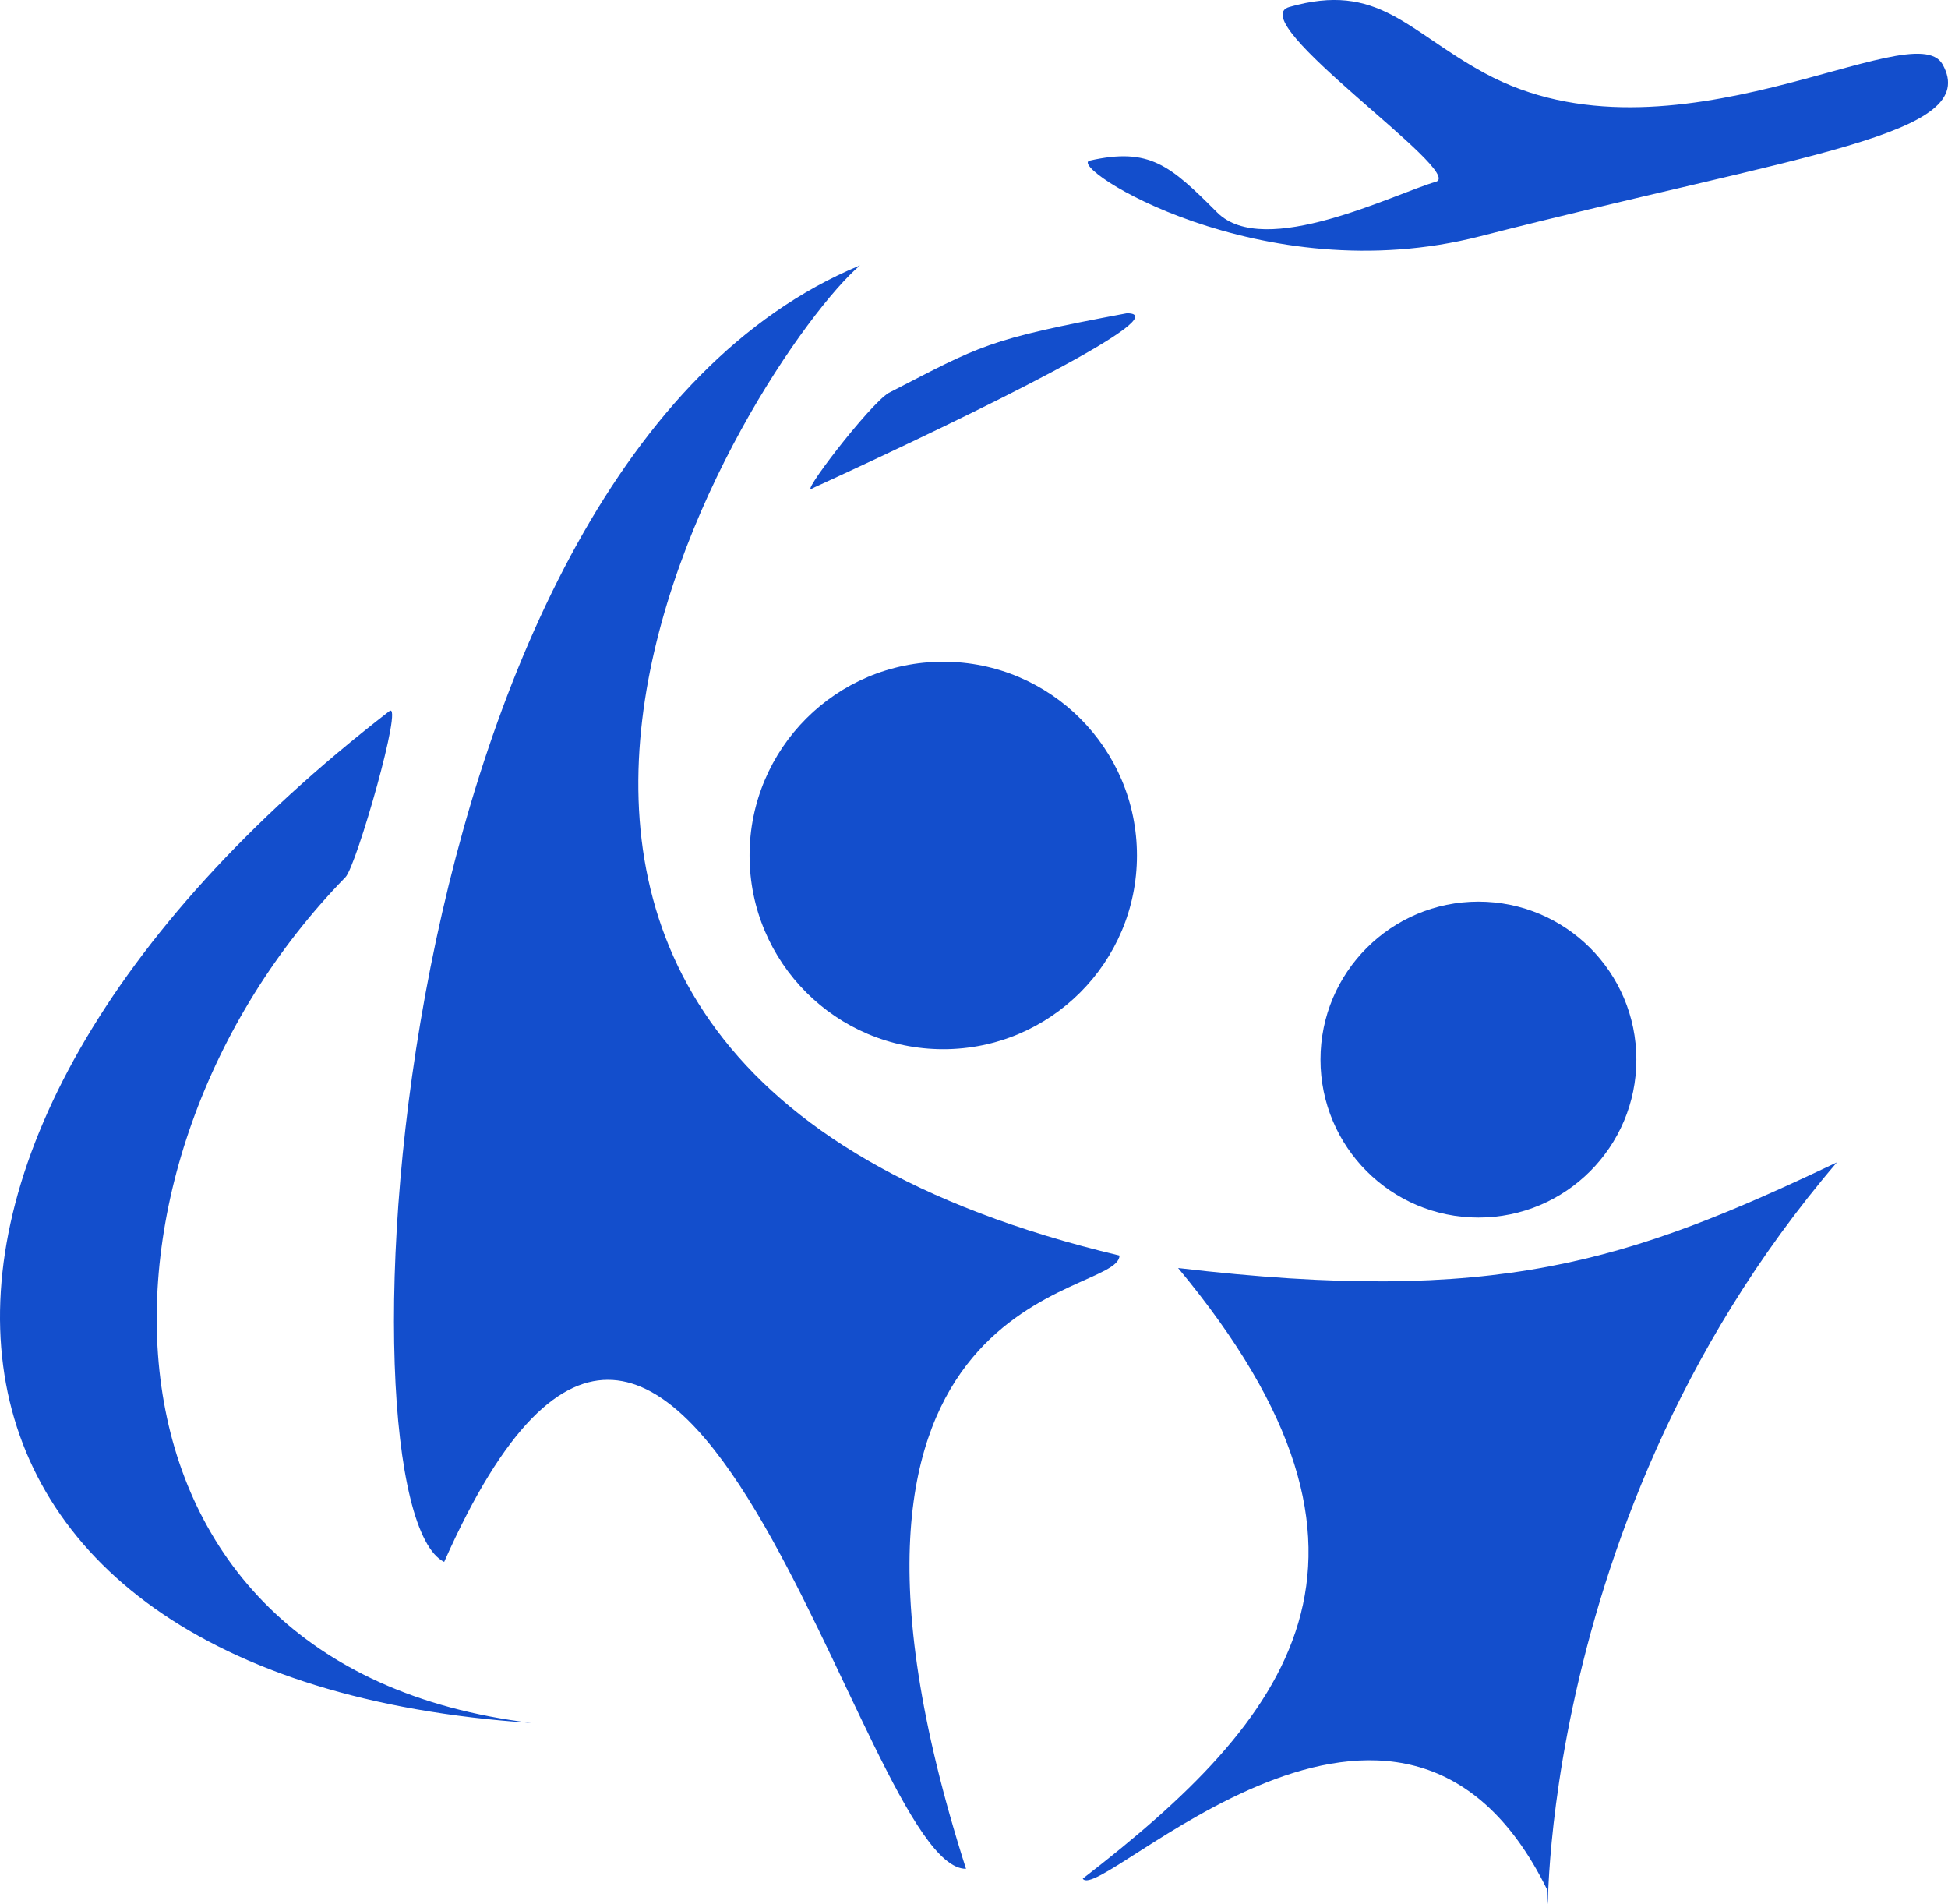 <svg xmlns="http://www.w3.org/2000/svg" viewBox="0 0 636.2 621.72"><defs><style>.a{fill:#134ecc;}</style></defs><title>Logomark</title><path class="a" d="M6443.4,1272c-6.28,3.65-30.37,35.17-24.75,31.07,55.94-25.64,119.29-57.07,102.5-57.07C6475,1254.65,6473.7,1256.44,6443.4,1272Z" transform="translate(-6153.14 -1143.72)"/><path class="a" d="M6280.29,1375.93c-185.78,143.58-166,316.27,46.37,330.35-150-18.06-151.92-182.69-60.68-276.15C6269.55,1426.48,6285.1,1372.22,6280.29,1375.93Z" transform="translate(-6153.14 -1143.72)"/><path class="a" d="M6638,1167.59c-25.44-13.84-34.67-29.9-63.76-21.6-15.74,4.49,57.87,54.23,47.83,57.09-13.43,3.83-56,25.46-71.42,10s-22.13-21.29-41.58-16.93c-8,1.79,55.75,43.07,127.35,24.75,105.87-27.09,164.11-33,151.14-56.18C6778,1147.73,6698.91,1200.74,6638,1167.59Z" transform="translate(-6153.14 -1143.72)"/><path class="a" d="M6434,1230.38c-33.71,28.74-184.21,259.32,84.75,323.3,0,14.33-111.54,8.12-50.12,200.25-34.79.18-91.47-278.2-170.43-100.21C6261.8,1635.63,6277.42,1295.25,6434,1230.38Z" transform="translate(-6153.14 -1143.72)"/><circle class="a" cx="308.06" cy="279.33" r="63.26"/><circle class="a" cx="482.84" cy="345.98" r="51.58"/><path class="a" d="M6537.9,1557.76c79,95,36.07,147.45-31.14,199.37,5.35,8.92,103.77-93.73,151.62,3.52,1.79,33.34-10.7-114.32,94.67-237.39C6684.71,1555.77,6641.88,1570,6537.9,1557.76Z" transform="translate(-6153.14 -1143.72)"/></svg>